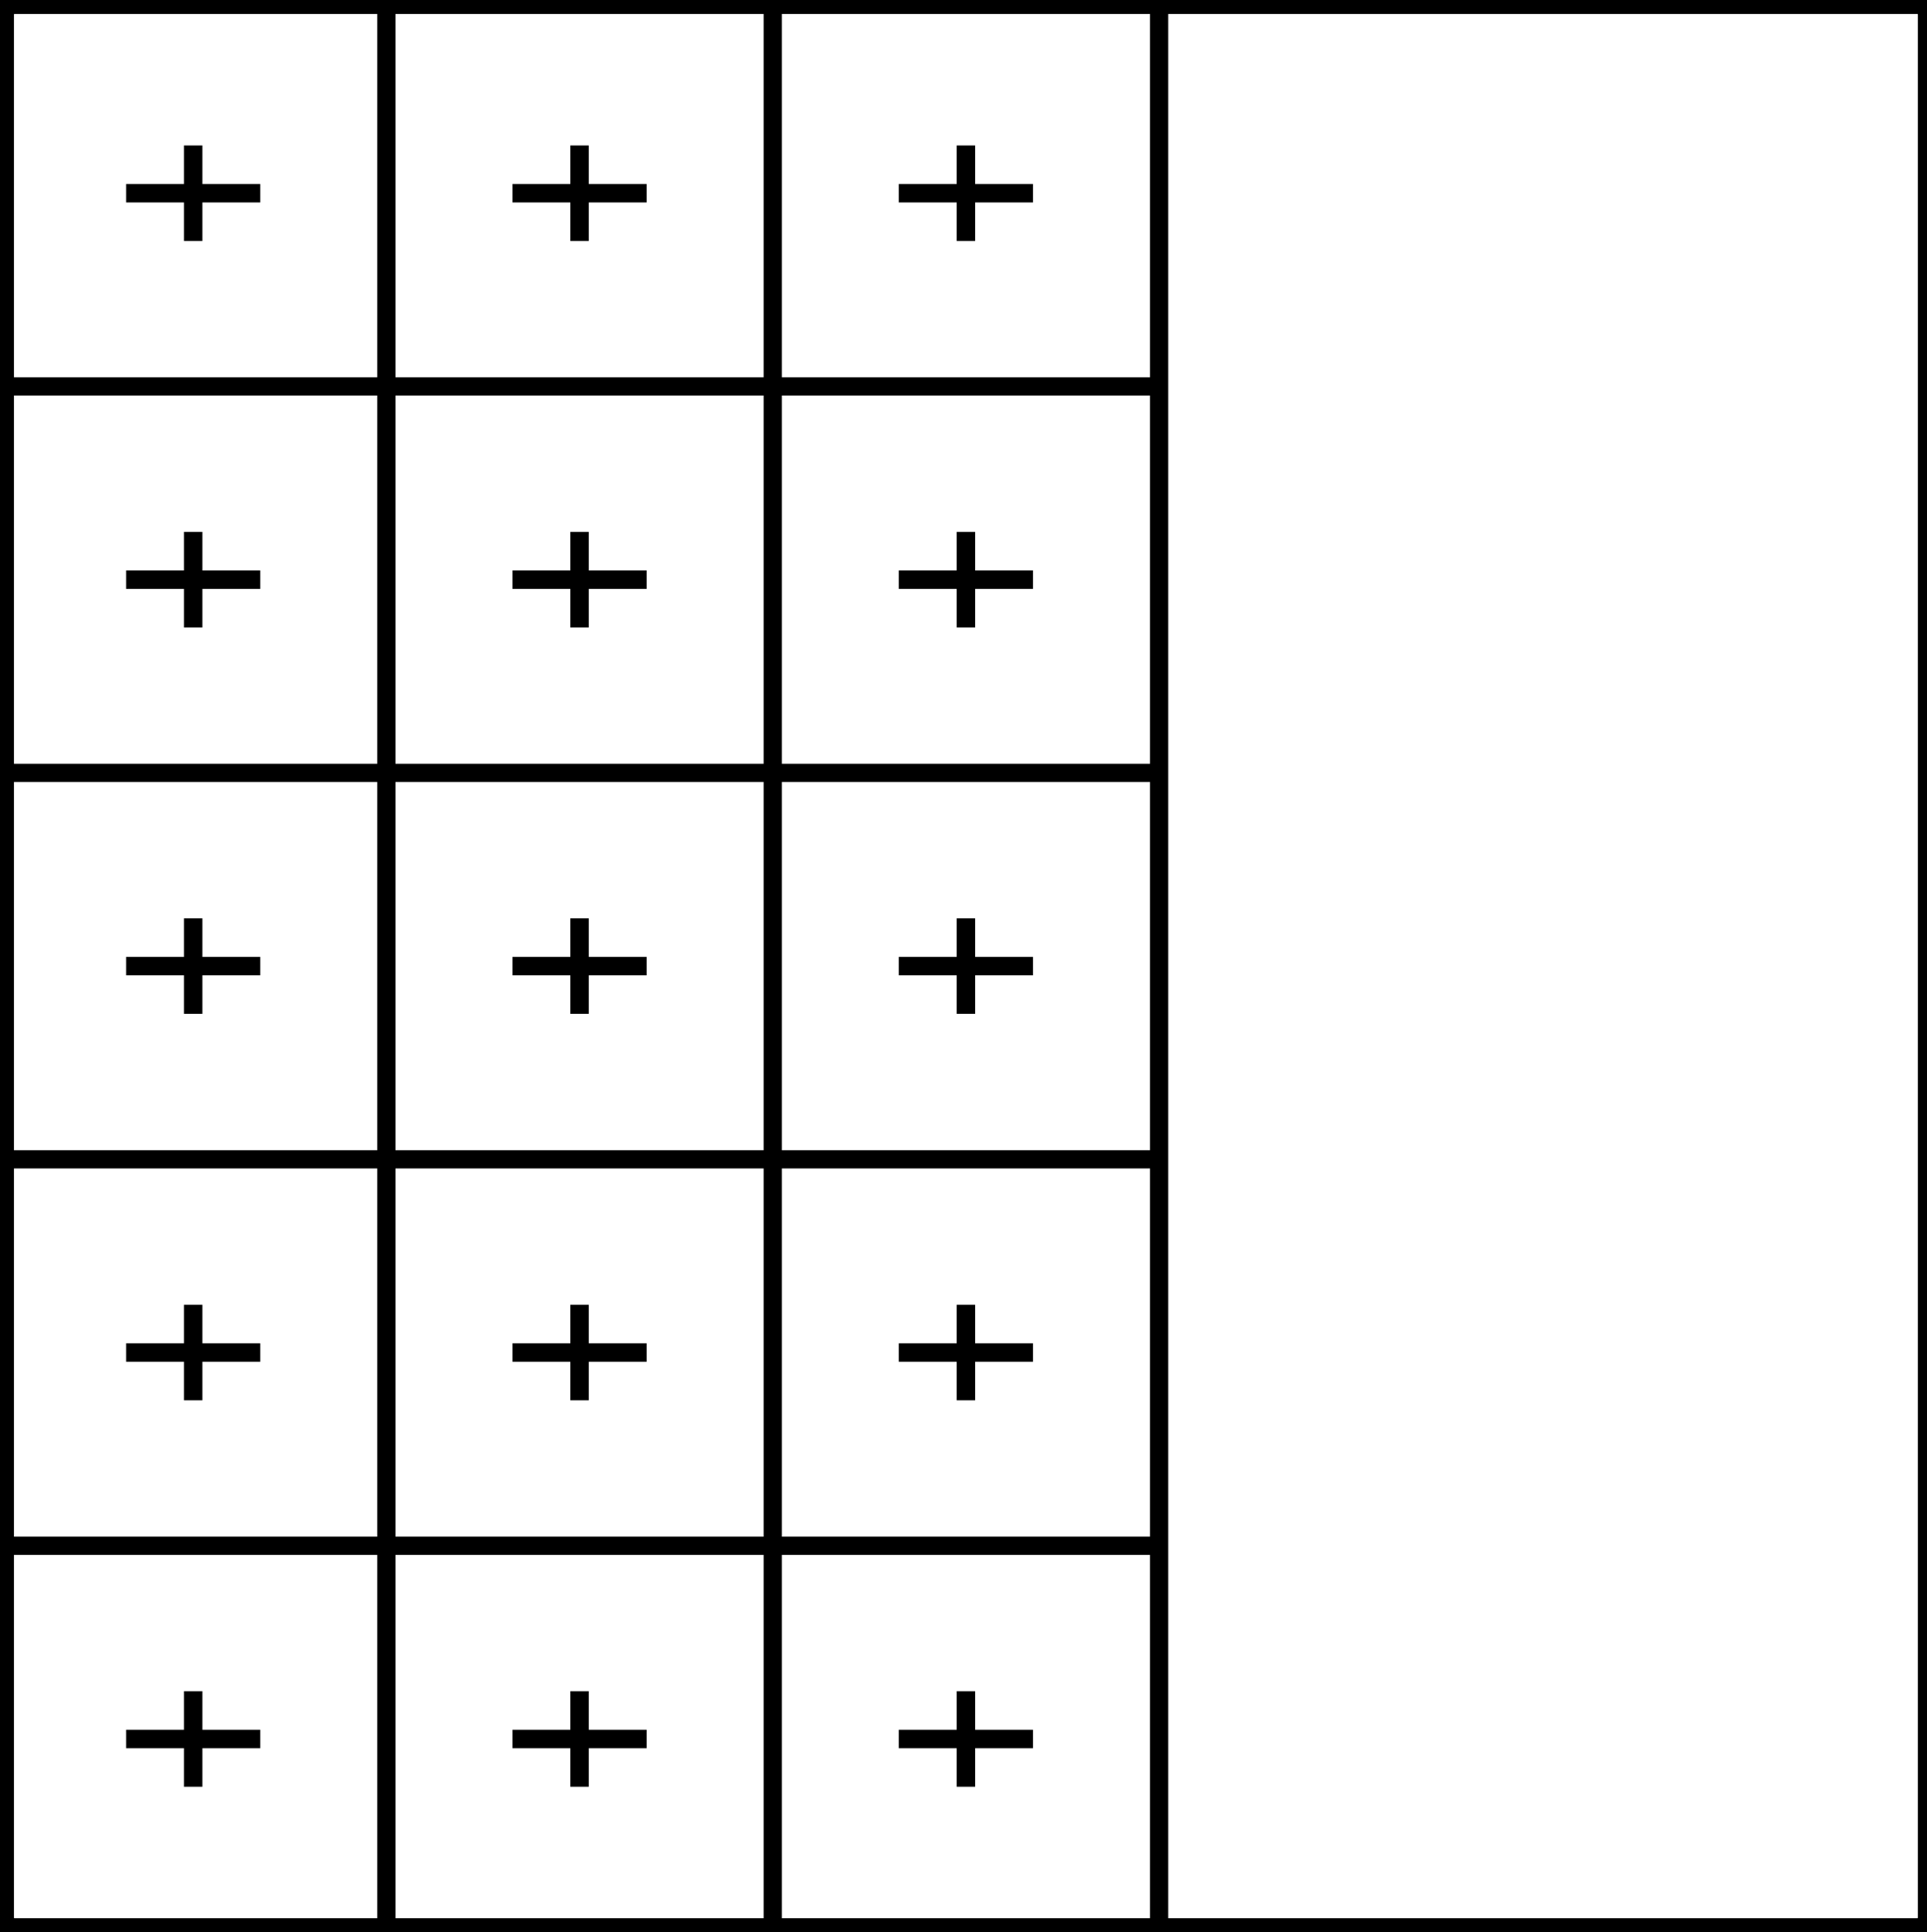 <svg width="99.75mm" height="100mm" viewBox="0 0 99.75 100" xmlns="http://www.w3.org/2000/svg"><g id="svgGroup" stroke-linecap="round" fill-rule="evenodd" font-size="9pt" stroke="#000" stroke-width="0.25mm" fill="none" style="stroke:#000;stroke-width:0.25mm;fill:none"><path d="M 0.75 99.75 L 99.25 99.75 A 0.5 0.5 0 0 0 99.75 99.25 L 99.75 0.75 A 0.5 0.5 0 0 0 99.25 0.25 L 0.75 0.25 A 0.5 0.5 0 0 0 0.25 0.75 L 0.25 99.25 A 0.5 0.5 0 0 0 0.75 99.75 Z M 0 100 L 60 100 L 60 0 L 0 0 L 0 100 Z M 7 90.005 L 13 90.005 L 13 89.995 L 7 89.995 L 7 90.005 Z M 7 70.005 L 13 70.005 L 13 69.995 L 7 69.995 L 7 70.005 Z M 7 50.005 L 13 50.005 L 13 49.995 L 7 49.995 L 7 50.005 Z M 27 90.005 L 33 90.005 L 33 89.995 L 27 89.995 L 27 90.005 Z M 27 70.005 L 33 70.005 L 33 69.995 L 27 69.995 L 27 70.005 Z M 27 50.005 L 33 50.005 L 33 49.995 L 27 49.995 L 27 50.005 Z M 47 90.005 L 53 90.005 L 53 89.995 L 47 89.995 L 47 90.005 Z M 47 70.005 L 53 70.005 L 53 69.995 L 47 69.995 L 47 70.005 Z M 47 50.005 L 53 50.005 L 53 49.995 L 47 49.995 L 47 50.005 Z M 7 30.005 L 13 30.005 L 13 29.995 L 7 29.995 L 7 30.005 Z M 7 10.005 L 13 10.005 L 13 9.995 L 7 9.995 L 7 10.005 Z M 27 30.005 L 33 30.005 L 33 29.995 L 27 29.995 L 27 30.005 Z M 27 10.005 L 33 10.005 L 33 9.995 L 27 9.995 L 27 10.005 Z M 47 30.005 L 53 30.005 L 53 29.995 L 47 29.995 L 47 30.005 Z M 47 10.005 L 53 10.005 L 53 9.995 L 47 9.995 L 47 10.005 Z M 49.995 92 L 50.005 92 L 50.005 88 L 49.995 88 L 49.995 92 Z M 49.995 72 L 50.005 72 L 50.005 68 L 49.995 68 L 49.995 72 Z M 49.995 52 L 50.005 52 L 50.005 48 L 49.995 48 L 49.995 52 Z M 49.995 32 L 50.005 32 L 50.005 28 L 49.995 28 L 49.995 32 Z M 49.995 12 L 50.005 12 L 50.005 8 L 49.995 8 L 49.995 12 Z M 9.995 92 L 10.005 92 L 10.005 88 L 9.995 88 L 9.995 92 Z M 9.995 72 L 10.005 72 L 10.005 68 L 9.995 68 L 9.995 72 Z M 9.995 52 L 10.005 52 L 10.005 48 L 9.995 48 L 9.995 52 Z M 9.995 32 L 10.005 32 L 10.005 28 L 9.995 28 L 9.995 32 Z M 9.995 12 L 10.005 12 L 10.005 8 L 9.995 8 L 9.995 12 Z M 29.995 92 L 30.005 92 L 30.005 88 L 29.995 88 L 29.995 92 Z M 29.995 72 L 30.005 72 L 30.005 68 L 29.995 68 L 29.995 72 Z M 29.995 52 L 30.005 52 L 30.005 48 L 29.995 48 L 29.995 52 Z M 29.995 32 L 30.005 32 L 30.005 28 L 29.995 28 L 29.995 32 Z M 29.995 12 L 30.005 12 L 30.005 8 L 29.995 8 L 29.995 12 Z M 20 100 20 0 M 0 80 60 80 M 0 60 60 60 M 0 40 60 40 M 0 20 60 20 M 40 100 40 0" vector-effect="non-scaling-stroke"/></g></svg>